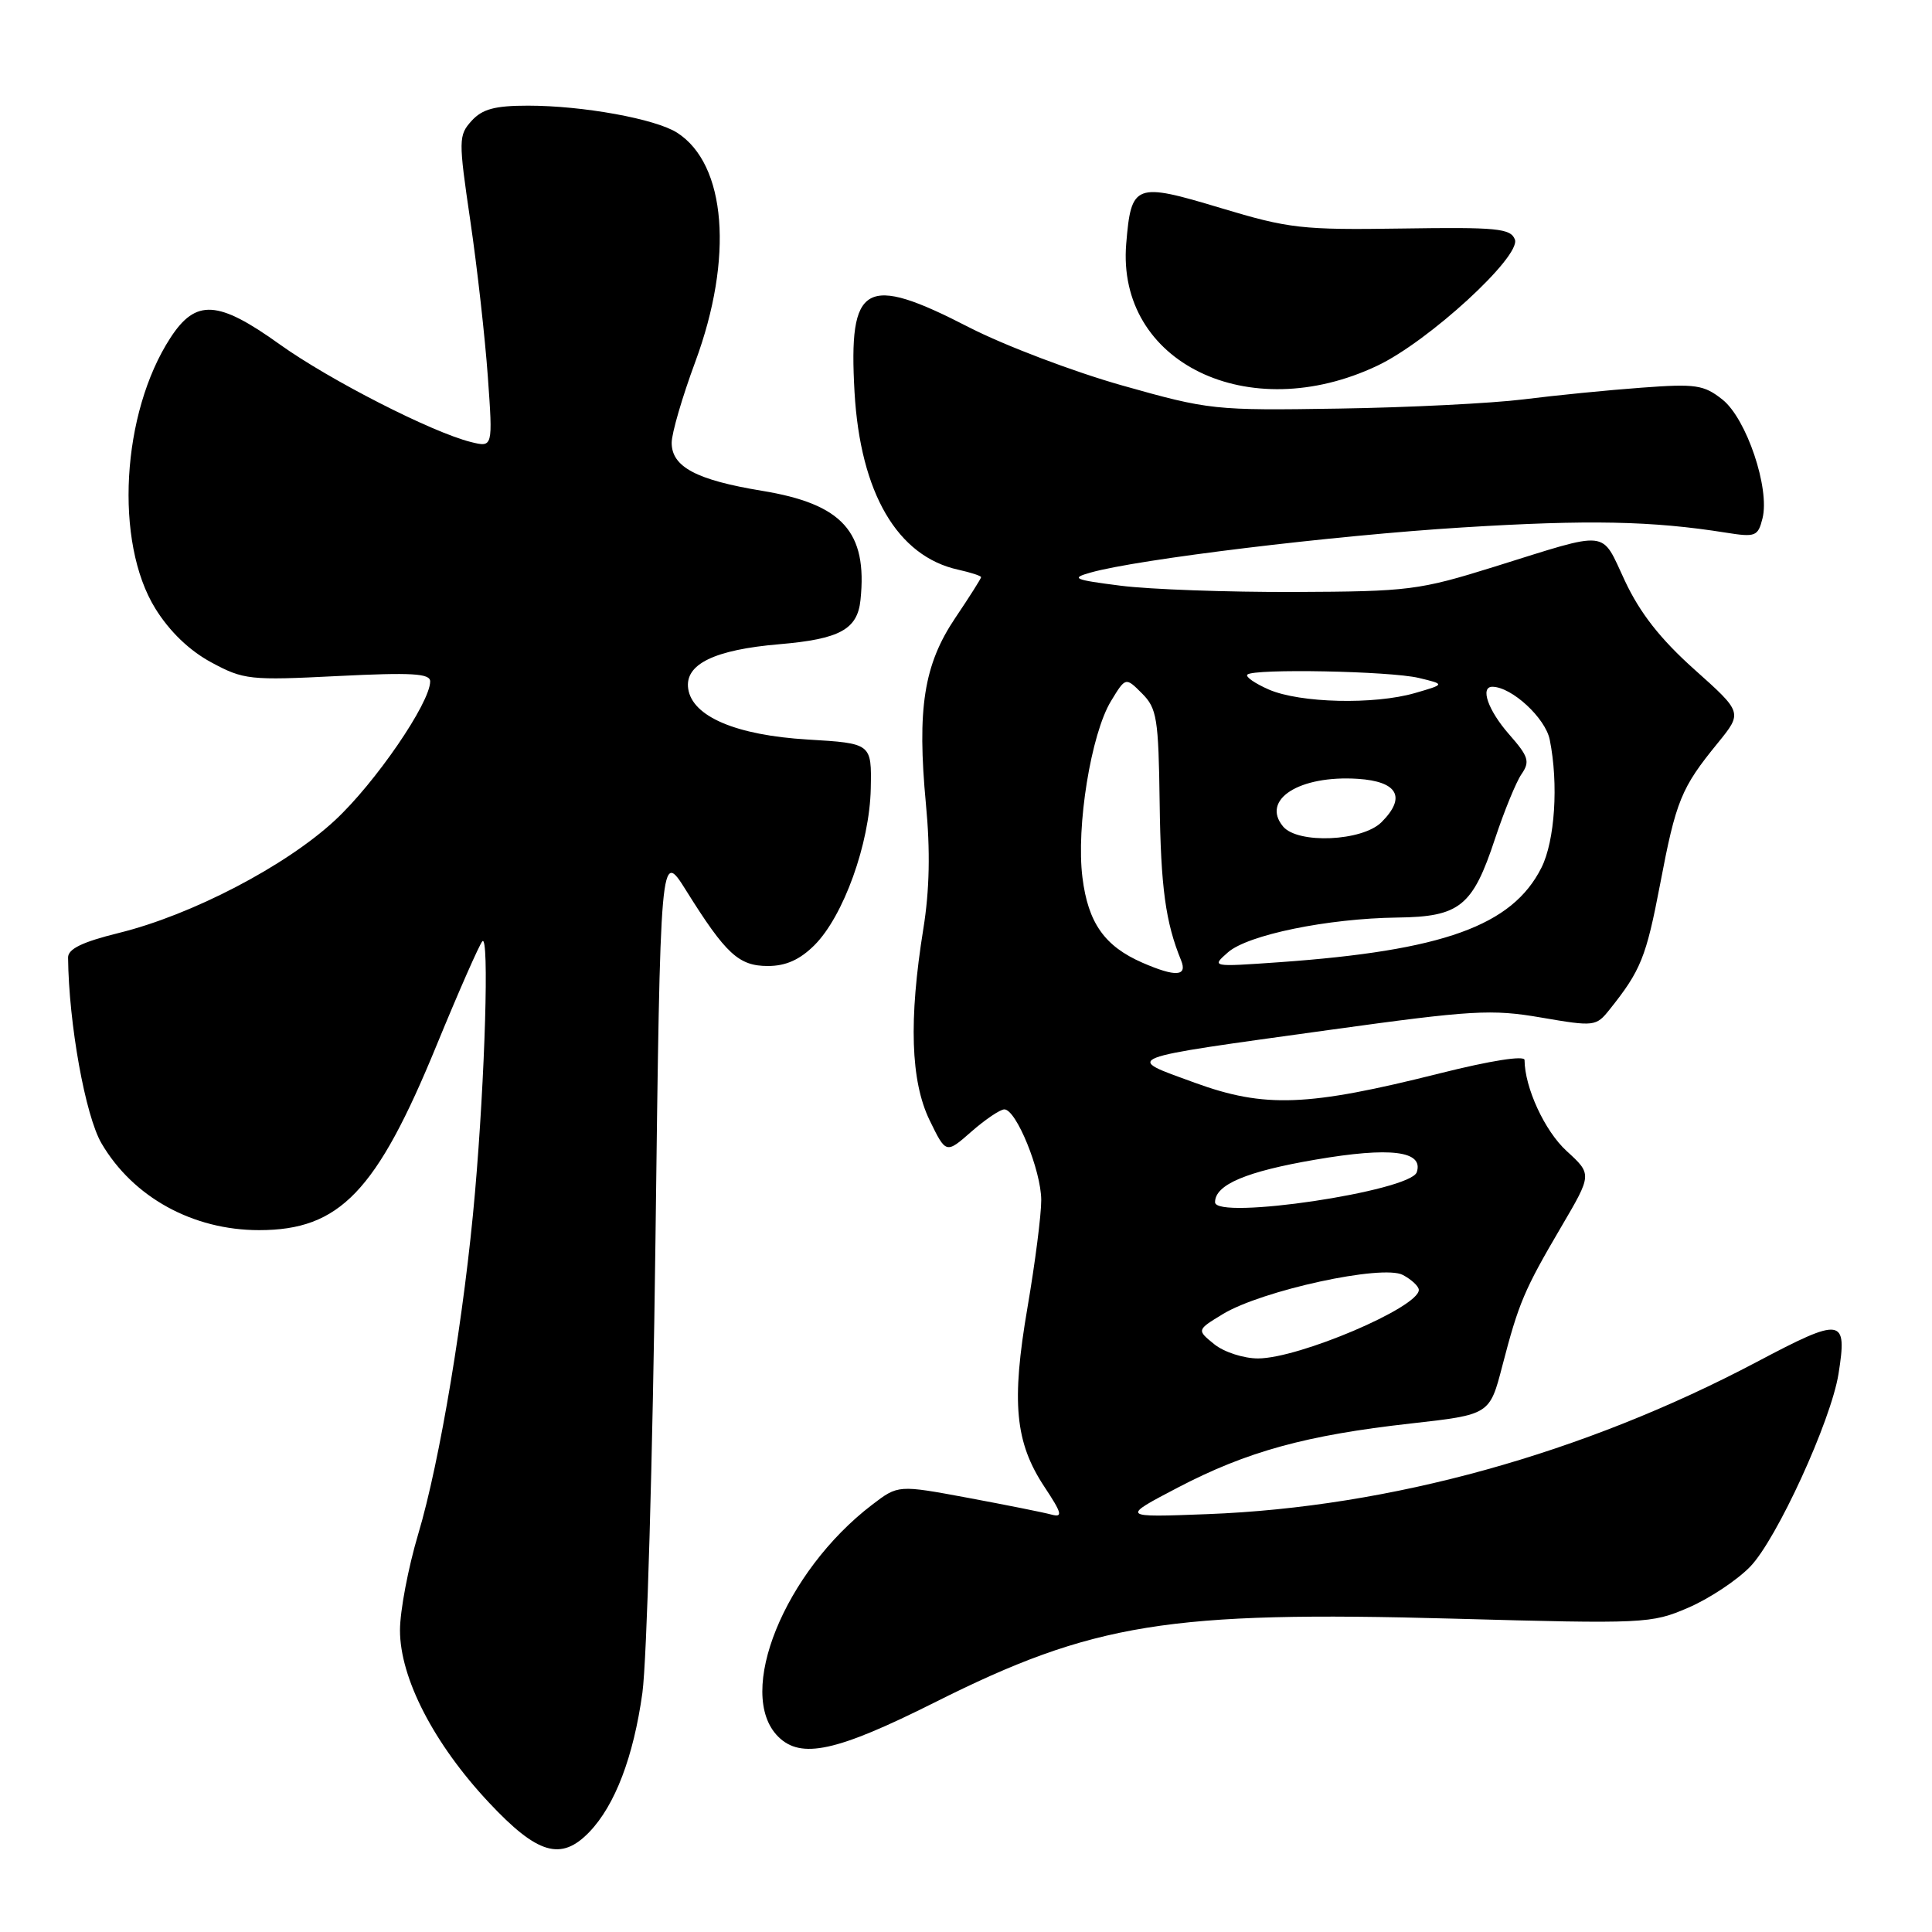 <?xml version="1.0" encoding="UTF-8" standalone="no"?>
<!DOCTYPE svg PUBLIC "-//W3C//DTD SVG 1.1//EN" "http://www.w3.org/Graphics/SVG/1.1/DTD/svg11.dtd" >
<svg xmlns="http://www.w3.org/2000/svg" xmlns:xlink="http://www.w3.org/1999/xlink" version="1.1" viewBox="0 0 256 256">
 <g >
 <path fill="currentColor"
d=" M 78.09 242.75 C 81.50 239.20 83.94 232.79 85.12 224.32 C 85.71 220.02 86.49 193.11 86.85 164.52 C 87.50 112.54 87.50 112.54 90.93 118.02 C 96.18 126.42 97.89 128.00 101.75 128.00 C 104.13 128.00 105.98 127.17 107.92 125.24 C 111.77 121.39 115.23 111.77 115.38 104.50 C 115.50 98.50 115.50 98.50 107.00 97.99 C 97.54 97.42 91.73 94.95 91.19 91.26 C 90.71 88.01 94.66 86.09 103.30 85.36 C 111.26 84.68 113.62 83.40 114.02 79.50 C 114.96 70.46 111.64 66.78 100.95 65.03 C 92.27 63.60 89.00 61.86 89.00 58.67 C 89.00 57.41 90.41 52.58 92.13 47.94 C 97.22 34.18 96.24 21.77 89.73 17.59 C 86.87 15.75 77.23 14.00 69.97 14.00 C 65.57 14.00 63.91 14.45 62.49 16.01 C 60.75 17.94 60.74 18.51 62.32 29.26 C 63.23 35.44 64.27 44.73 64.64 49.90 C 65.31 59.29 65.31 59.29 62.40 58.57 C 57.22 57.28 43.66 50.35 37.05 45.62 C 28.88 39.76 25.95 39.59 22.59 44.75 C 16.09 54.73 15.13 71.83 20.58 80.63 C 22.47 83.68 25.09 86.20 28.00 87.77 C 32.29 90.08 33.08 90.17 44.75 89.58 C 54.56 89.09 57.00 89.23 57.00 90.29 C 57.00 93.13 49.72 103.75 44.39 108.69 C 37.87 114.75 25.41 121.24 15.75 123.62 C 10.89 124.82 9.00 125.74 9.02 126.89 C 9.11 135.66 11.31 147.85 13.45 151.50 C 17.63 158.64 25.55 163.00 34.33 163.00 C 45.01 163.00 49.90 157.91 57.87 138.46 C 60.80 131.33 63.52 125.15 63.92 124.72 C 64.83 123.76 64.28 142.62 62.94 158.00 C 61.56 174.00 58.28 193.72 55.41 203.29 C 54.09 207.72 53.00 213.45 53.00 216.02 C 53.00 222.36 57.49 231.06 64.77 238.83 C 71.22 245.72 74.35 246.64 78.09 242.75 Z  M 123.81 225.60 C 144.84 215.05 154.81 213.44 192.59 214.48 C 217.94 215.18 218.81 215.14 223.70 213.03 C 226.47 211.84 230.17 209.39 231.91 207.59 C 235.43 203.96 242.61 188.28 243.61 182.06 C 244.80 174.57 244.12 174.47 232.79 180.46 C 209.78 192.62 184.25 199.70 160.00 200.63 C 148.50 201.07 148.50 201.07 156.09 197.10 C 165.23 192.33 173.06 190.17 186.94 188.62 C 197.39 187.45 197.39 187.45 199.07 180.97 C 201.24 172.63 201.97 170.91 206.88 162.55 C 210.96 155.60 210.96 155.60 207.58 152.51 C 204.68 149.86 202.03 144.11 202.01 140.45 C 202.00 139.83 197.49 140.54 190.84 142.21 C 173.25 146.63 167.59 146.85 158.29 143.46 C 148.92 140.04 148.10 140.36 176.24 136.46 C 195.09 133.85 197.64 133.70 204.21 134.83 C 211.26 136.04 211.49 136.01 213.27 133.78 C 217.42 128.59 218.12 126.85 219.97 117.18 C 222.08 106.07 222.76 104.40 227.61 98.46 C 230.90 94.41 230.90 94.41 224.52 88.71 C 220.01 84.68 217.31 81.23 215.32 76.99 C 212.08 70.10 213.51 70.26 198.00 75.10 C 188.03 78.21 186.69 78.38 171.50 78.44 C 162.70 78.47 152.35 78.10 148.50 77.61 C 142.27 76.82 141.83 76.62 144.50 75.87 C 150.74 74.10 176.69 70.95 193.76 69.89 C 210.48 68.85 218.91 69.02 228.70 70.58 C 232.61 71.20 232.94 71.08 233.54 68.69 C 234.54 64.73 231.42 55.48 228.24 52.95 C 225.77 50.99 224.71 50.83 217.50 51.37 C 213.10 51.69 206.06 52.39 201.87 52.92 C 197.67 53.44 186.64 54.00 177.37 54.14 C 160.90 54.40 160.22 54.33 148.71 51.08 C 142.23 49.25 133.10 45.78 128.42 43.38 C 114.58 36.25 112.41 37.49 113.23 51.97 C 114.00 65.32 118.90 73.72 126.98 75.49 C 128.64 75.86 130.00 76.30 130.00 76.48 C 130.00 76.65 128.46 79.09 126.57 81.89 C 122.41 88.08 121.50 93.88 122.69 106.55 C 123.28 112.72 123.17 117.98 122.35 123.05 C 120.40 135.15 120.67 143.26 123.17 148.42 C 125.35 152.90 125.35 152.90 128.71 149.95 C 130.56 148.33 132.53 147.00 133.08 147.00 C 134.66 147.00 137.95 155.10 137.97 159.00 C 137.98 160.93 137.16 167.33 136.15 173.23 C 133.99 185.82 134.49 191.13 138.41 197.04 C 140.72 200.53 140.86 201.10 139.32 200.69 C 138.32 200.41 133.34 199.42 128.26 198.47 C 119.01 196.75 119.01 196.75 115.57 199.38 C 103.94 208.25 97.40 224.40 103.11 230.11 C 106.13 233.13 110.84 232.10 123.81 225.60 Z  M 182.50 48.46 C 189.29 45.25 201.58 33.96 200.73 31.73 C 200.16 30.26 198.34 30.09 185.79 30.28 C 172.51 30.48 170.81 30.29 161.74 27.56 C 150.39 24.14 149.89 24.33 149.23 32.29 C 147.92 48.04 165.43 56.55 182.50 48.46 Z  M 160.90 178.12 C 158.57 176.23 158.57 176.23 162.02 174.13 C 167.19 170.99 183.20 167.50 185.89 168.94 C 187.05 169.56 188.00 170.45 188.00 170.92 C 188.00 173.23 172.11 180.00 166.69 180.00 C 164.78 180.00 162.17 179.15 160.90 178.12 Z  M 161.00 159.30 C 161.00 156.98 165.11 155.23 174.30 153.66 C 184.24 151.95 188.66 152.50 187.73 155.32 C 186.91 157.84 161.00 161.70 161.00 159.30 Z  M 151.39 127.57 C 146.36 125.38 144.18 122.29 143.43 116.28 C 142.58 109.52 144.57 97.24 147.21 92.90 C 149.15 89.71 149.15 89.71 151.32 91.88 C 153.30 93.86 153.51 95.18 153.66 106.38 C 153.81 117.59 154.44 122.22 156.50 127.25 C 157.37 129.38 155.78 129.48 151.39 127.57 Z  M 162.71 126.19 C 165.35 123.87 175.92 121.70 185.15 121.58 C 193.44 121.48 195.14 120.10 198.10 111.13 C 199.31 107.49 200.88 103.64 201.60 102.59 C 202.76 100.91 202.55 100.25 199.96 97.30 C 197.18 94.13 196.08 91.00 197.75 91.00 C 200.31 91.02 204.78 95.14 205.35 98.02 C 206.53 103.88 206.03 111.42 204.25 114.97 C 200.38 122.67 191.23 125.96 169.50 127.50 C 160.52 128.13 160.50 128.13 162.71 126.19 Z  M 170.01 109.51 C 167.06 105.95 172.18 102.70 179.93 103.20 C 185.22 103.55 186.36 105.64 183.06 108.94 C 180.52 111.48 171.96 111.86 170.01 109.51 Z  M 168.13 91.37 C 166.28 90.56 165.00 89.67 165.28 89.39 C 166.10 88.57 184.19 88.92 188.00 89.83 C 191.50 90.67 191.50 90.67 187.50 91.83 C 182.09 93.40 172.25 93.16 168.13 91.37 Z "/>
</g>
</svg>